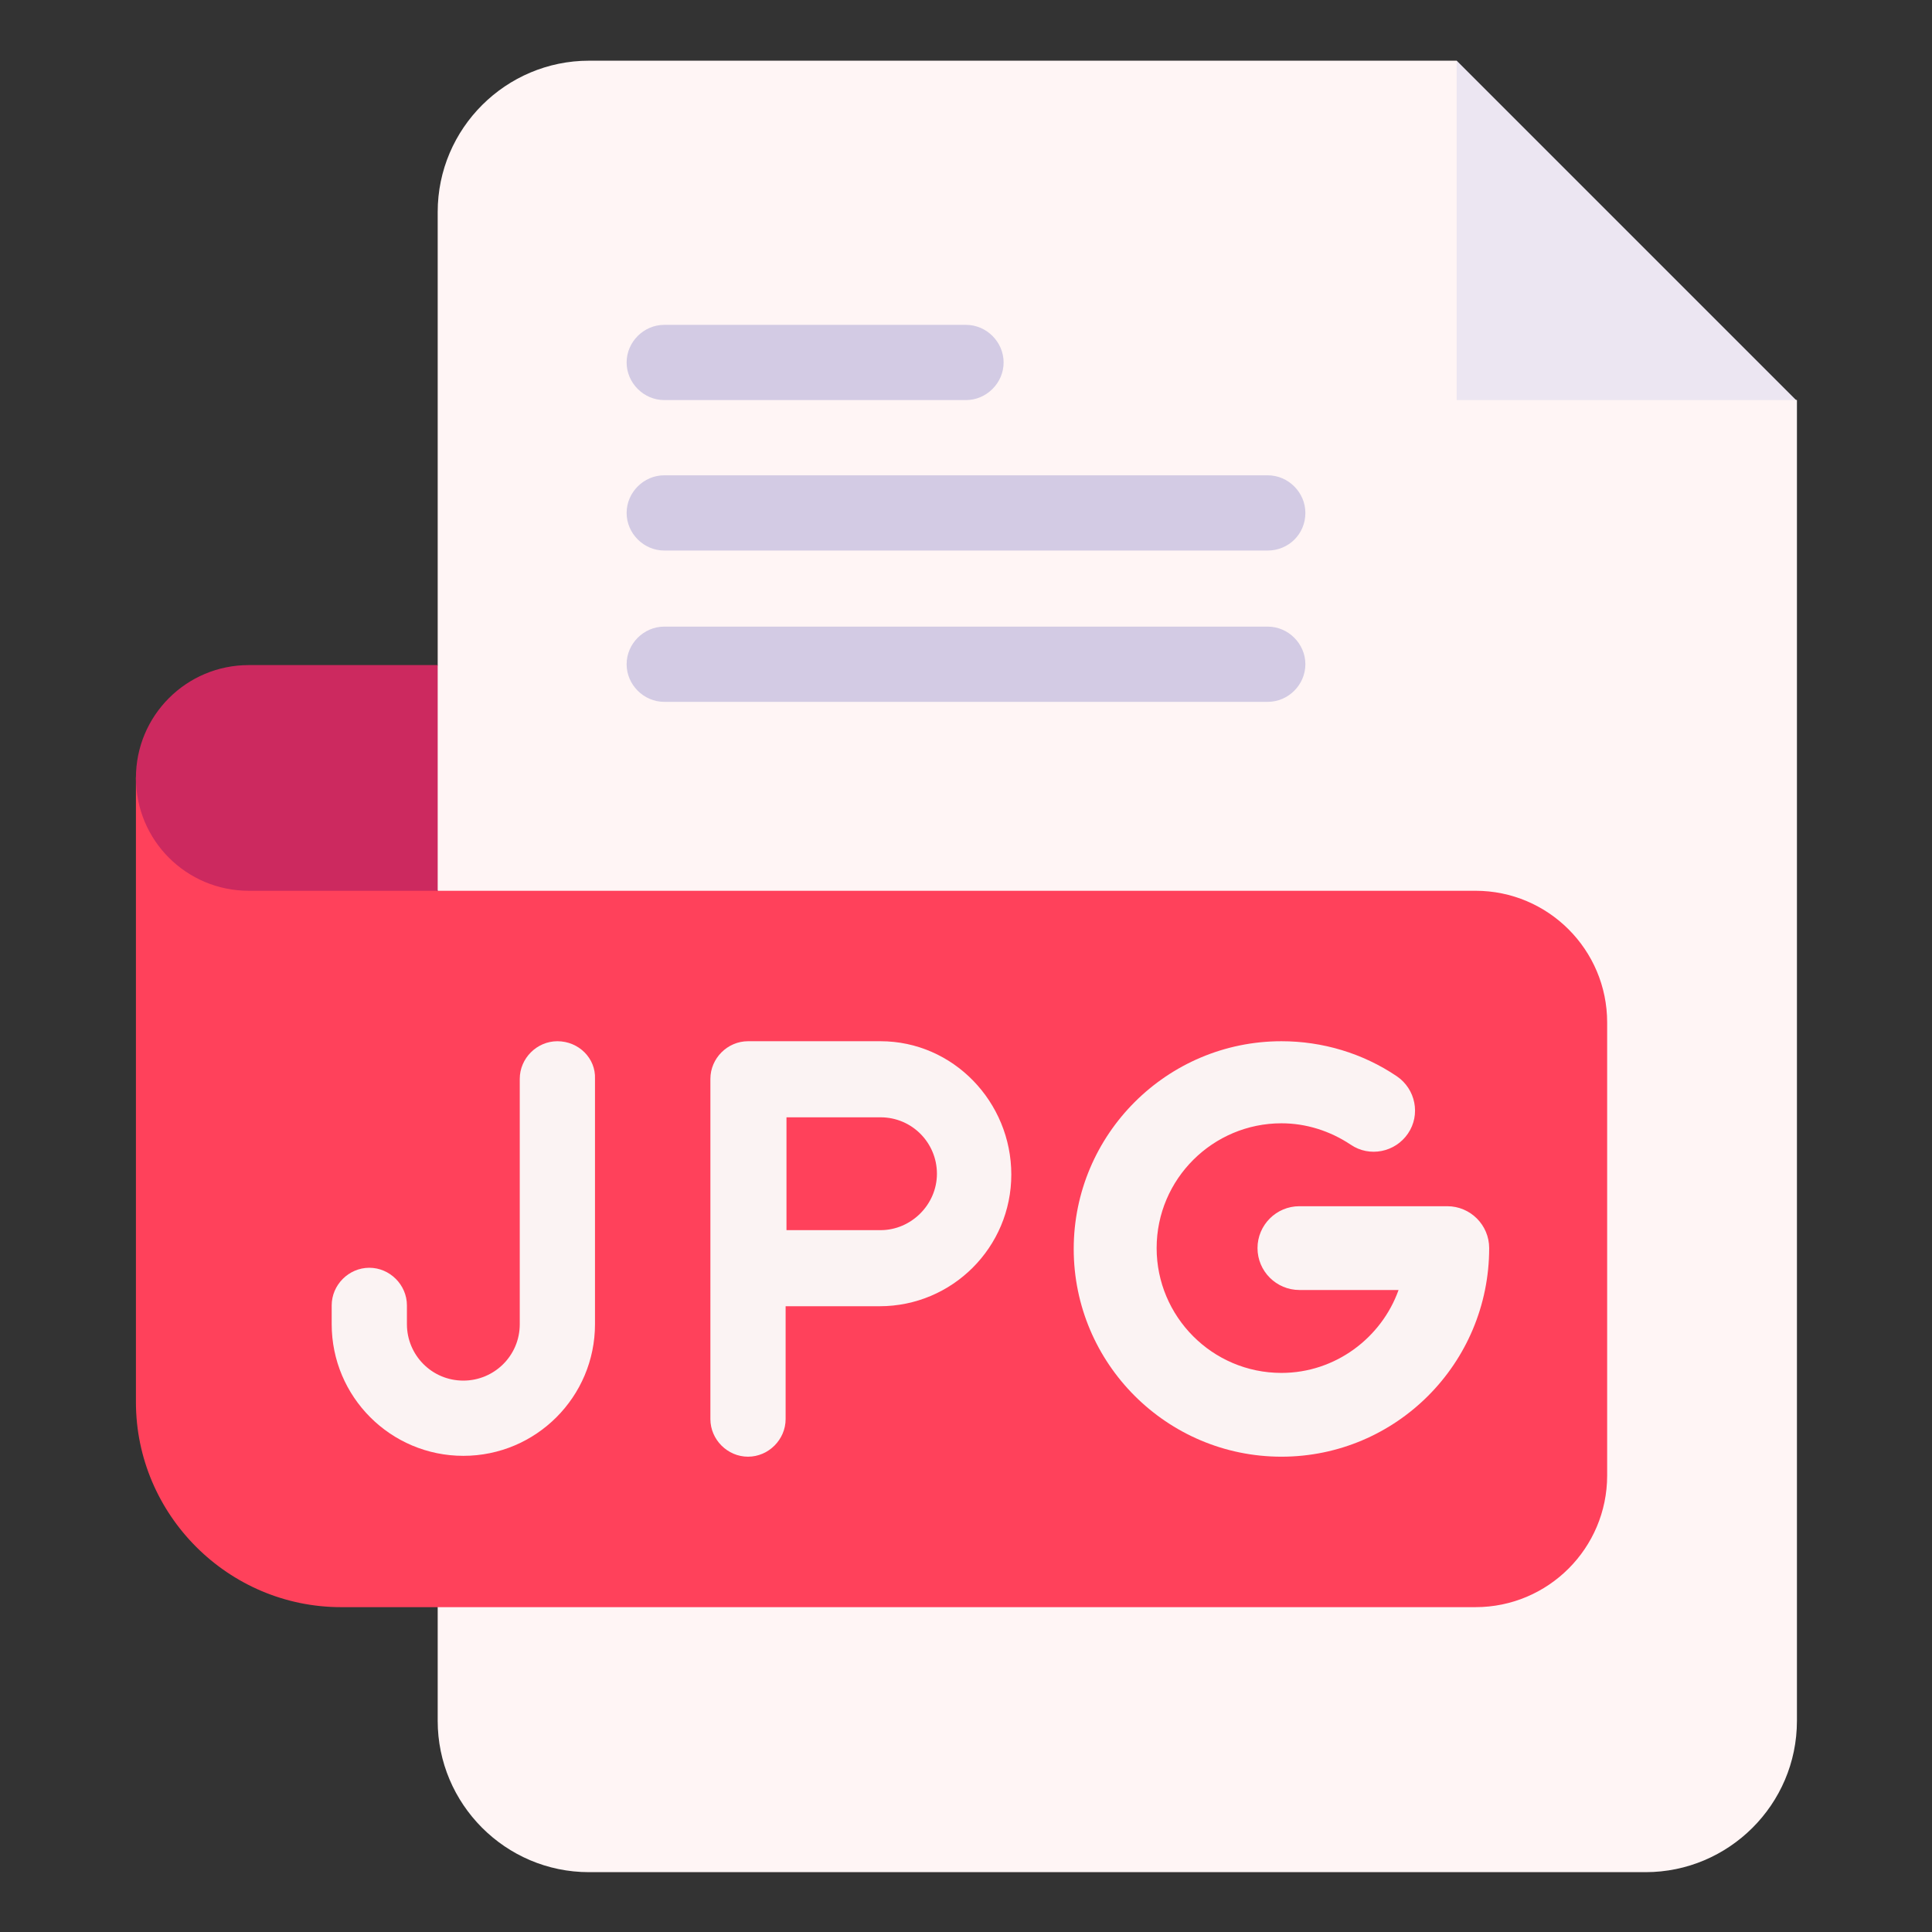 <?xml version="1.0" encoding="utf-8"?>
<!-- Generator: Adobe Illustrator 26.3.1, SVG Export Plug-In . SVG Version: 6.00 Build 0)  -->
<svg version="1.1" id="Layer_1" xmlns="http://www.w3.org/2000/svg" xmlns:xlink="http://www.w3.org/1999/xlink" x="0px" y="0px"
	 viewBox="0 0 226 226" style="enable-background:new 0 0 226 226;" xml:space="preserve">
<rect x="0" y="0" width="226" height="226" fill="#333333" stroke="none"/>
<style type="text/css">
	.st0{fill:none;}
	.st1{fill:#FFF5F5;}
	.st2{fill:#ECE6F2;}
	.st3{fill:#D3CBE4;}
	.st4{fill:#FF415B;}
	.st5{fill:#CC295F;}
	.st6{fill:#FBF3F3;}
</style>
<path class="st0" d="M0,226V0h226v226H0z"/>
<path class="st1" d="M170.4,7.1h-8.8H68.9c-9.7,0-17.7,7.9-17.7,17.7v53l-4.4,13.2l4.4,13.2c0,6.9,0,93.3,0,97.1
	c0,9.7,7.9,17.7,17.7,17.7h123.6c9.7,0,17.7-7.9,17.7-17.7V55.6v-8.8L179.2,38L170.4,7.1z"/>
<path class="st2" d="M170.4,46.8h39.7L170.4,7.1V46.8z"/>
<path class="st3" d="M113,46.8H77.7c-2.4,0-4.4-2-4.4-4.4c0-2.4,2-4.4,4.4-4.4H113c2.4,0,4.4,2,4.4,4.4
	C117.4,44.8,115.4,46.8,113,46.8z"/>
<path class="st3" d="M148.3,64.4H77.7c-2.4,0-4.4-2-4.4-4.4c0-2.4,2-4.4,4.4-4.4h70.6c2.4,0,4.4,2,4.4,4.4
	C152.7,62.5,150.7,64.4,148.3,64.4z"/>
<path class="st3" d="M148.3,82.1H77.7c-2.4,0-4.4-2-4.4-4.4c0-2.4,2-4.4,4.4-4.4h70.6c2.4,0,4.4,2,4.4,4.4
	C152.7,80.1,150.7,82.1,148.3,82.1z"/>
<path class="st4" d="M172.6,104.2H51.2L15.9,90.9c0,11.8,0,65.4,0,73.1c0,13.2,10.8,24,24,24c7.8,0,124.6,0,132.7,0
	c8.5,0,15.4-6.9,15.4-15.4v-53C188,111.1,181.1,104.2,172.6,104.2z"/>
<path class="st5" d="M51.2,104.2H29.1c-7.3,0-13.2-5.9-13.2-13.2l0,0c0-7.3,5.9-13.2,13.2-13.2h22.1V104.2z"/>
<path class="st6" d="M103,121.8H87.5c-2.4,0-4.4,2-4.4,4.4c0,20.3,0,15.3,0,22.1V166c0,2.4,2,4.4,4.4,4.4c2.4,0,4.4-2,4.4-4.4v-13.2
	h11c8.5,0,15.4-6.9,15.4-15.4S111.5,121.8,103,121.8z M103,143.9h-11v-13.2h11c3.7,0,6.6,3,6.6,6.6
	C109.6,140.9,106.6,143.9,103,143.9z"/>
<path class="st6" d="M65.2,121.8c-2.4,0-4.4,2-4.4,4.4v28.7c0,3.7-3,6.6-6.6,6.6c-3.7,0-6.6-3-6.6-6.6v-2.2c0-2.4-2-4.4-4.4-4.4
	c-2.4,0-4.4,2-4.4,4.4v2.2c0,8.5,6.9,15.4,15.4,15.4c8.5,0,15.4-6.9,15.4-15.4v-28.7C69.7,123.8,67.7,121.8,65.2,121.8z"/>
<path class="st6" d="M149.9,170.4c-13.4,0-24.3-10.9-24.3-24.3c0-13.4,10.9-24.3,24.3-24.3c4.8,0,9.5,1.4,13.5,4.1
	c2.2,1.5,2.8,4.5,1.3,6.7c-1.5,2.2-4.5,2.8-6.7,1.3c-2.4-1.6-5.2-2.5-8.1-2.5c-8,0-14.6,6.5-14.6,14.6c0,8,6.5,14.6,14.6,14.6
	c6.3,0,11.7-4.1,13.7-9.7h-11.6c-2.7,0-4.9-2.2-4.9-4.9s2.2-4.9,4.9-4.9h17.3c2.7,0,4.9,2.2,4.9,4.9
	C174.2,159.5,163.3,170.4,149.9,170.4L149.9,170.4z"/>
</svg>
